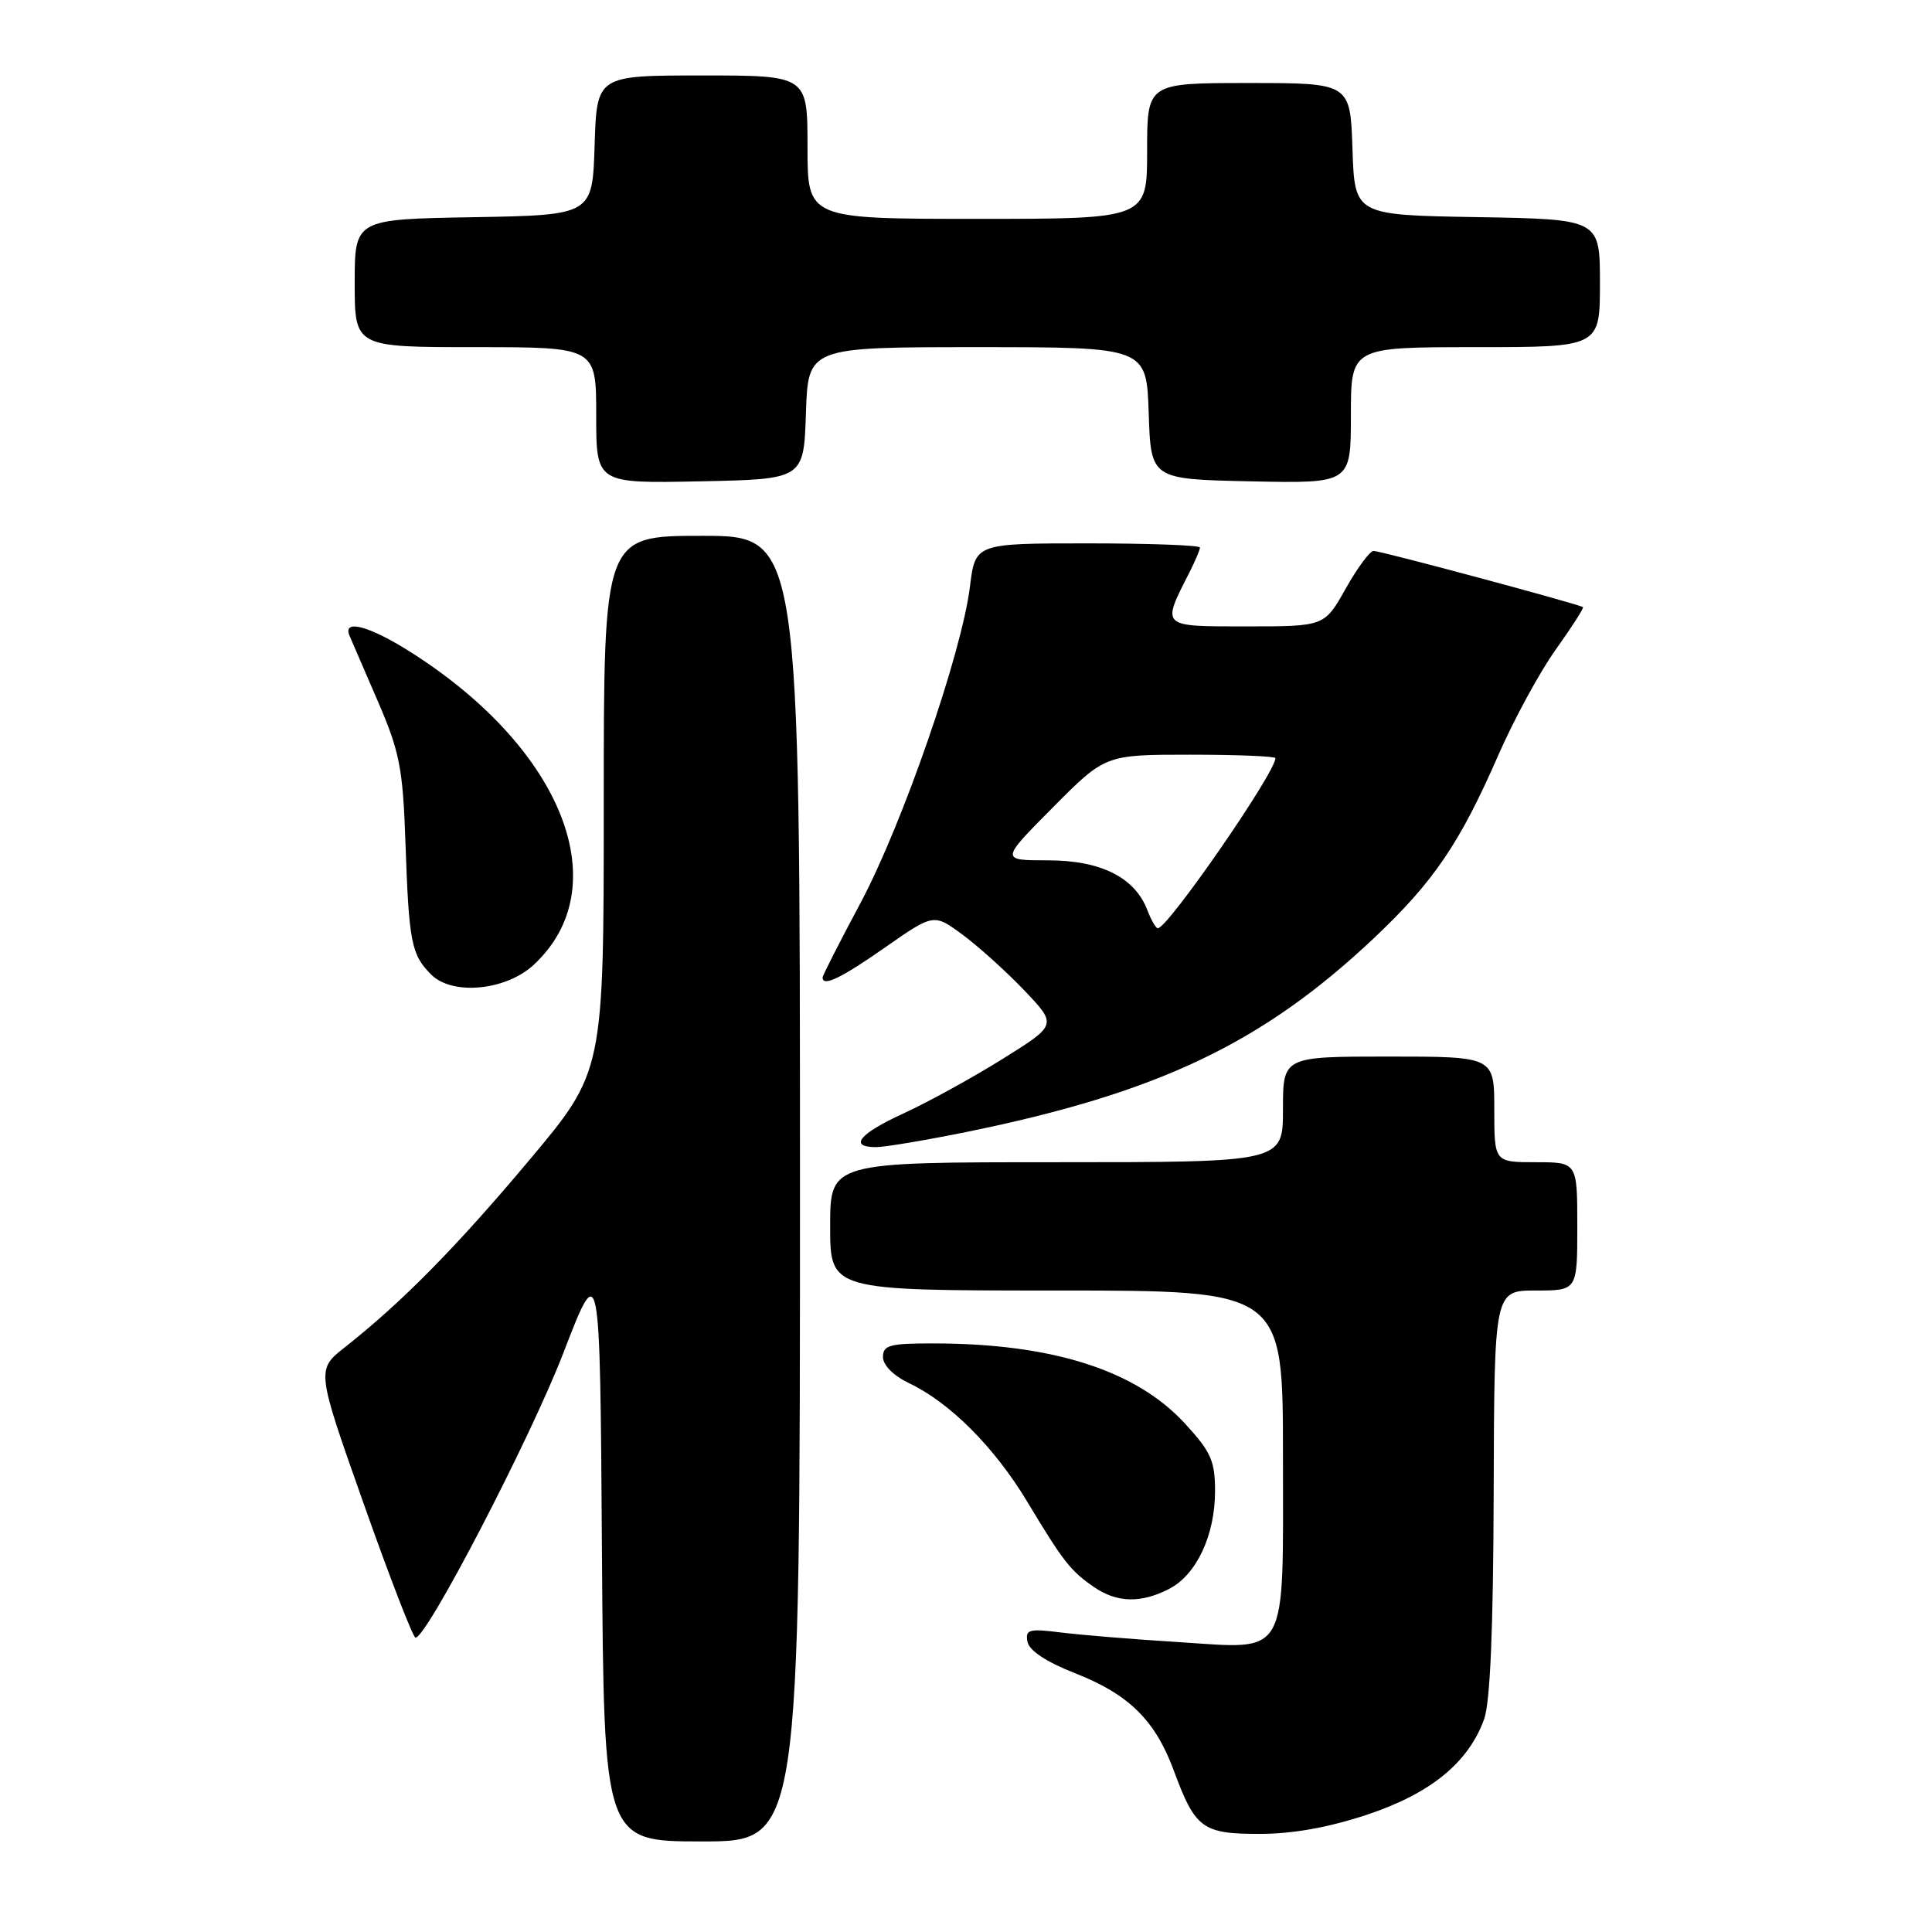 <?xml version="1.0" encoding="UTF-8" standalone="no"?>
<!DOCTYPE svg PUBLIC "-//W3C//DTD SVG 1.1//EN" "http://www.w3.org/Graphics/SVG/1.1/DTD/svg11.dtd" >
<svg xmlns="http://www.w3.org/2000/svg" xmlns:xlink="http://www.w3.org/1999/xlink" version="1.1" viewBox="0 0 256 256">
 <g >
 <path fill="currentColor"
d=" M 106.00 157.50 C 106.00 71.00 106.00 71.00 93.00 71.00 C 80.00 71.00 80.00 71.00 80.00 106.48 C 80.00 141.97 80.00 141.97 70.13 153.73 C 60.46 165.25 53.31 172.51 45.71 178.51 C 41.91 181.50 41.91 181.50 48.19 199.25 C 51.64 209.01 54.73 217.00 55.06 217.00 C 56.57 217.00 70.27 190.61 74.63 179.32 C 79.50 166.69 79.50 166.69 79.76 205.35 C 80.02 244.00 80.02 244.00 93.01 244.00 C 106.00 244.00 106.00 244.00 106.00 157.50 Z  M 181.16 240.45 C 189.56 237.65 194.56 233.57 196.65 227.81 C 197.46 225.57 197.87 215.85 197.92 197.75 C 198.00 171.00 198.00 171.00 203.50 171.00 C 209.00 171.00 209.00 171.00 209.00 162.50 C 209.00 154.00 209.00 154.00 203.50 154.00 C 198.00 154.00 198.00 154.00 198.00 147.00 C 198.00 140.00 198.00 140.00 184.00 140.00 C 170.00 140.00 170.00 140.00 170.00 147.00 C 170.00 154.00 170.00 154.00 140.00 154.00 C 110.00 154.00 110.00 154.00 110.00 162.50 C 110.00 171.00 110.00 171.00 140.00 171.00 C 170.00 171.00 170.00 171.00 170.00 192.93 C 170.00 220.10 170.90 218.52 156.06 217.58 C 150.25 217.22 143.32 216.65 140.65 216.32 C 136.32 215.78 135.84 215.91 136.15 217.55 C 136.38 218.72 138.65 220.22 142.50 221.73 C 149.60 224.52 153.08 227.96 155.54 234.62 C 158.37 242.29 159.33 243.00 166.90 243.00 C 171.30 243.00 176.04 242.15 181.16 240.45 Z  M 154.91 210.54 C 158.54 208.67 161.00 203.43 161.00 197.58 C 161.00 193.57 160.46 192.37 156.98 188.59 C 150.49 181.55 139.42 178.03 123.75 178.01 C 117.89 178.00 117.00 178.24 117.00 179.81 C 117.00 180.90 118.39 182.29 120.46 183.28 C 125.88 185.86 131.75 191.75 136.07 198.91 C 140.92 206.97 141.83 208.13 144.97 210.30 C 148.00 212.38 151.20 212.46 154.91 210.54 Z  M 128.12 149.98 C 153.50 144.80 167.28 138.24 182.05 124.31 C 189.97 116.84 193.44 111.74 198.56 100.00 C 200.61 95.33 204.01 89.06 206.14 86.08 C 208.26 83.11 209.89 80.57 209.75 80.45 C 209.33 80.08 182.97 73.00 182.01 73.00 C 181.52 73.00 179.85 75.25 178.31 78.00 C 175.50 83.00 175.50 83.00 165.18 83.00 C 153.71 83.00 153.88 83.16 157.63 75.80 C 158.38 74.31 159.00 72.85 159.00 72.55 C 159.00 72.25 152.30 72.00 144.12 72.00 C 129.23 72.00 129.23 72.00 128.52 77.75 C 127.43 86.57 119.58 109.24 114.00 119.69 C 111.25 124.84 109.00 129.26 109.00 129.52 C 109.00 130.80 111.46 129.61 117.32 125.51 C 123.74 121.03 123.74 121.03 127.62 123.91 C 129.75 125.49 133.43 128.82 135.79 131.30 C 140.07 135.81 140.07 135.81 132.79 140.35 C 128.78 142.85 122.91 146.07 119.75 147.52 C 113.85 150.22 112.39 152.00 116.09 152.00 C 117.24 152.00 122.65 151.09 128.12 149.98 Z  M 70.69 127.87 C 81.79 117.63 74.71 99.38 54.64 86.55 C 49.04 82.96 45.33 81.94 46.32 84.25 C 46.62 84.94 48.32 88.88 50.10 93.00 C 52.95 99.62 53.38 101.79 53.72 111.50 C 54.18 124.91 54.49 126.49 57.14 129.14 C 59.93 131.93 67.00 131.27 70.69 127.87 Z  M 106.79 54.75 C 107.08 46.00 107.08 46.00 129.50 46.00 C 151.92 46.00 151.92 46.00 152.21 54.75 C 152.50 63.50 152.50 63.50 165.75 63.78 C 179.00 64.06 179.00 64.06 179.00 55.03 C 179.00 46.00 179.00 46.00 195.50 46.00 C 212.00 46.00 212.00 46.00 212.00 37.52 C 212.00 29.05 212.00 29.05 195.75 28.77 C 179.50 28.50 179.50 28.50 179.21 19.75 C 178.92 11.00 178.92 11.00 165.46 11.00 C 152.00 11.00 152.00 11.00 152.00 20.00 C 152.00 29.00 152.00 29.00 129.50 29.00 C 107.00 29.00 107.00 29.00 107.00 19.50 C 107.00 10.00 107.00 10.00 93.04 10.00 C 79.08 10.00 79.08 10.00 78.79 19.25 C 78.50 28.50 78.50 28.50 62.75 28.78 C 47.00 29.05 47.00 29.05 47.00 37.53 C 47.00 46.00 47.00 46.00 63.00 46.00 C 79.00 46.00 79.00 46.00 79.00 55.03 C 79.00 64.06 79.00 64.06 92.75 63.78 C 106.50 63.50 106.50 63.50 106.79 54.75 Z  M 152.04 120.62 C 150.39 116.27 145.88 114.00 138.87 114.00 C 132.55 114.00 132.55 114.00 139.50 107.00 C 146.45 100.00 146.45 100.00 157.72 100.00 C 163.93 100.00 169.00 100.21 169.00 100.46 C 169.00 102.38 154.74 123.00 153.42 123.00 C 153.16 123.00 152.54 121.93 152.04 120.62 Z "/>
</g>
</svg>